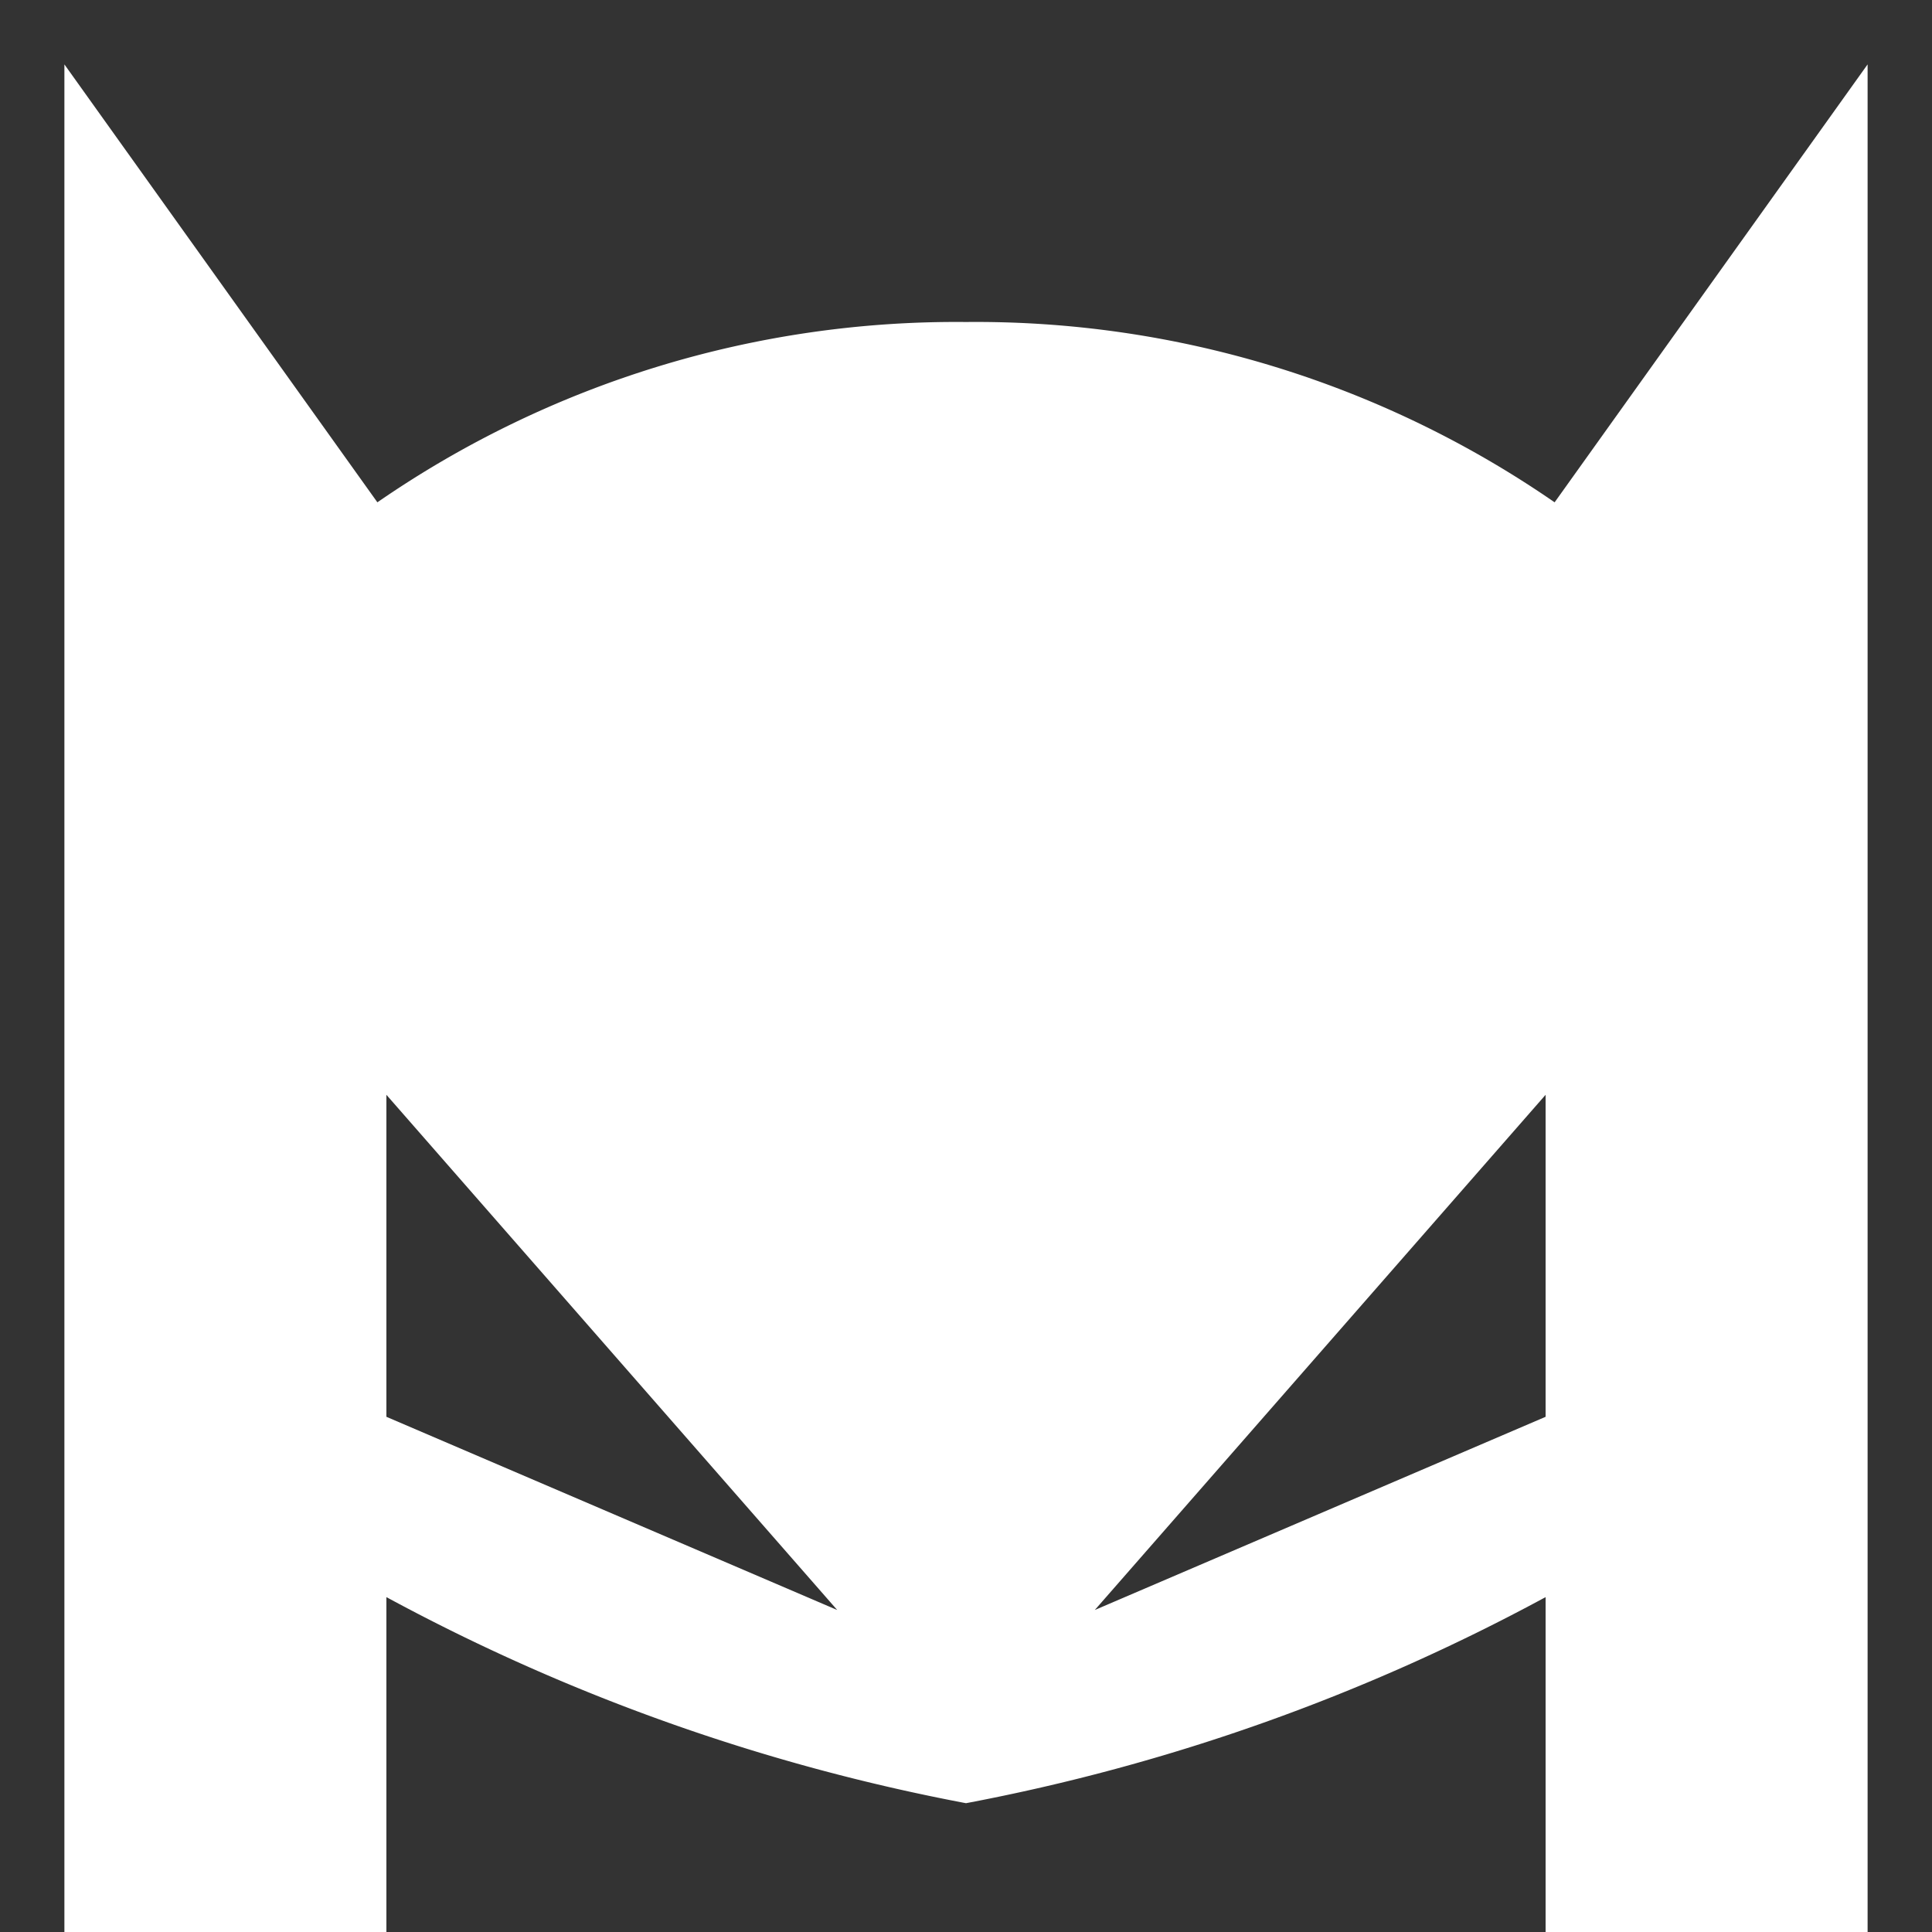 <svg id="Layer_1" data-name="Layer 1" xmlns="http://www.w3.org/2000/svg" viewBox="0 0 30 30"><rect x="0" y="0" width="30" height="30" fill="#333333" stroke="none"/><defs><style>.cls-1{fill:#fff;}</style></defs><title>Orphan-W</title><path class="cls-1" d="M24.14,7.8A15.81,15.81,0,0,0,15,5,15.81,15.81,0,0,0,5.86,7.8L1,1V30H6V24.8A31,31,0,0,0,15,28a31,31,0,0,0,9-3.2V30h5V1ZM6,22V17l7,8Zm18,0-7,3,7-8Z"/></svg>